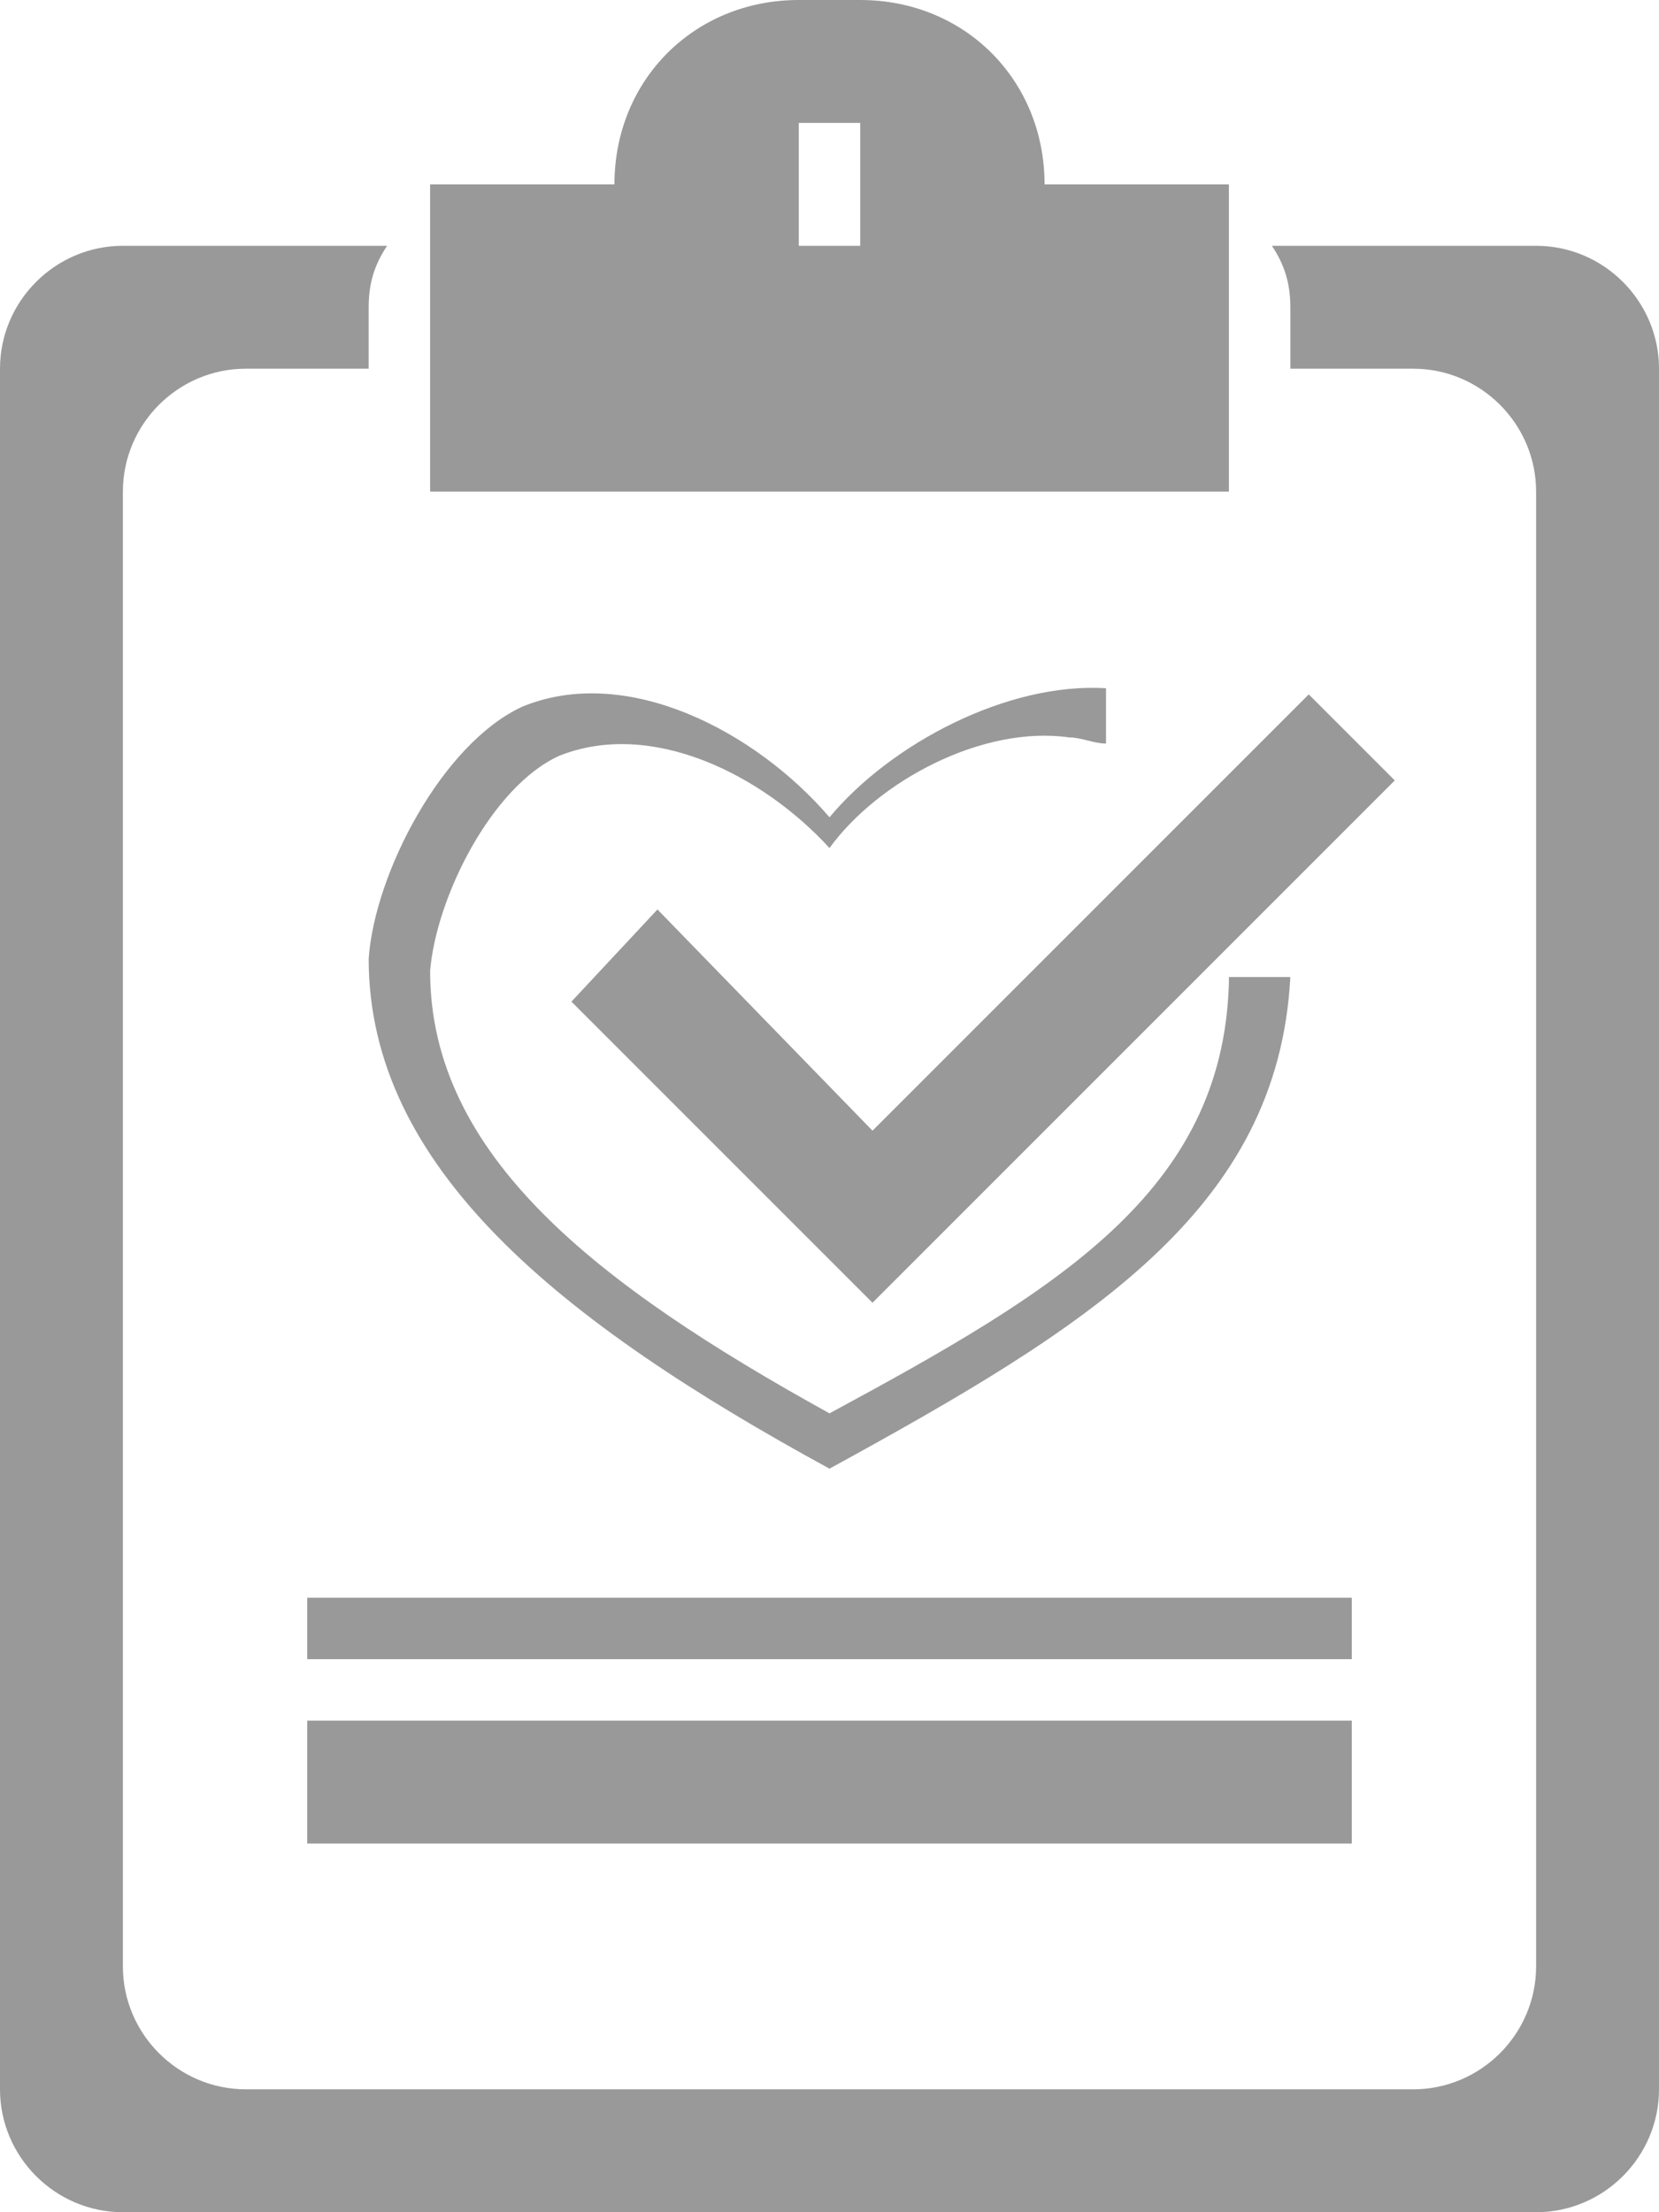 <?xml version="1.0" encoding="utf-8"?>
<!-- Generator: Adobe Illustrator 18.1.1, SVG Export Plug-In . SVG Version: 6.00 Build 0)  -->
<svg version="1.1" id="组_1_1_" xmlns="http://www.w3.org/2000/svg" xmlns:xlink="http://www.w3.org/1999/xlink" x="0px" y="0px"
	 viewBox="0 0 27 36" enable-background="new 0 0 27 36" xml:space="preserve">
<g id="圆角矩形_7_拷贝">
	<g>
		<path fill-rule="evenodd" clip-rule="evenodd" fill="#999999" d="M25,4h-4.3C20.9,4.3,21,4.6,21,5v1h2c1.1,0,2,0.9,2,2v24
			c0,1.1-0.9,2-2,2H4c-1.1,0-2-0.9-2-2V8c0-1.1,0.9-2,2-2h2V5c0-0.4,0.1-0.7,0.3-1H2C0.9,4,0,4.9,0,6v28c0,1.1,0.9,2,2,2h23
			c1.1,0,2-0.9,2-2V6C27,4.9,26.1,4,25,4z"/>
	</g>
</g>
<g id="矩形_2">
	<g>
		<path fill-rule="evenodd" clip-rule="evenodd" fill="#999999" d="M17,3c0-1.7-1.3-3-3-3h-1c-1.7,0-3,1.3-3,3H7v5h13V3H17z M14,4
			h-1V2h1V4z"/>
	</g>
</g>
<g id="矩形_4">
	<g>
		<path fill-rule="evenodd" clip-rule="evenodd" fill="#999999" d="M20,16c-0.1,3.4-2.8,5-6.5,7C9.7,20.9,7,18.8,7,15.8
			c0.1-1.2,1-3,2.1-3.5c1.5-0.6,3.3,0.3,4.4,1.5c0.8-1.1,2.5-2,3.9-1.8c0.2,0,0.4,0.1,0.6,0.1v-0.9c-1.6-0.1-3.5,0.9-4.5,2.1
			c-1.2-1.4-3.3-2.5-5-1.8c-1.3,0.6-2.4,2.7-2.5,4.1c0,3.4,3.1,5.9,7.5,8.3c4.2-2.3,7.3-4.2,7.5-8H20z"/>
	</g>
</g>
<g id="矩形_3_拷贝">
	<g>
		<polygon fill-rule="evenodd" clip-rule="evenodd" fill="#999999" points="21.3,11.3 14.2,18.4 10.7,14.8 9.3,16.3 14.2,21.2 
			22.7,12.7 		"/>
	</g>
</g>
<g id="矩形_3">
	<g>
		<rect x="5" y="28" fill-rule="evenodd" clip-rule="evenodd" fill="#999999" width="17" height="2"/>
	</g>
</g>
<g id="矩形_3_拷贝_2">
	<g>
		<rect x="5" y="26" fill-rule="evenodd" clip-rule="evenodd" fill="#999999" width="17" height="1"/>
	</g>
</g>
</svg>
